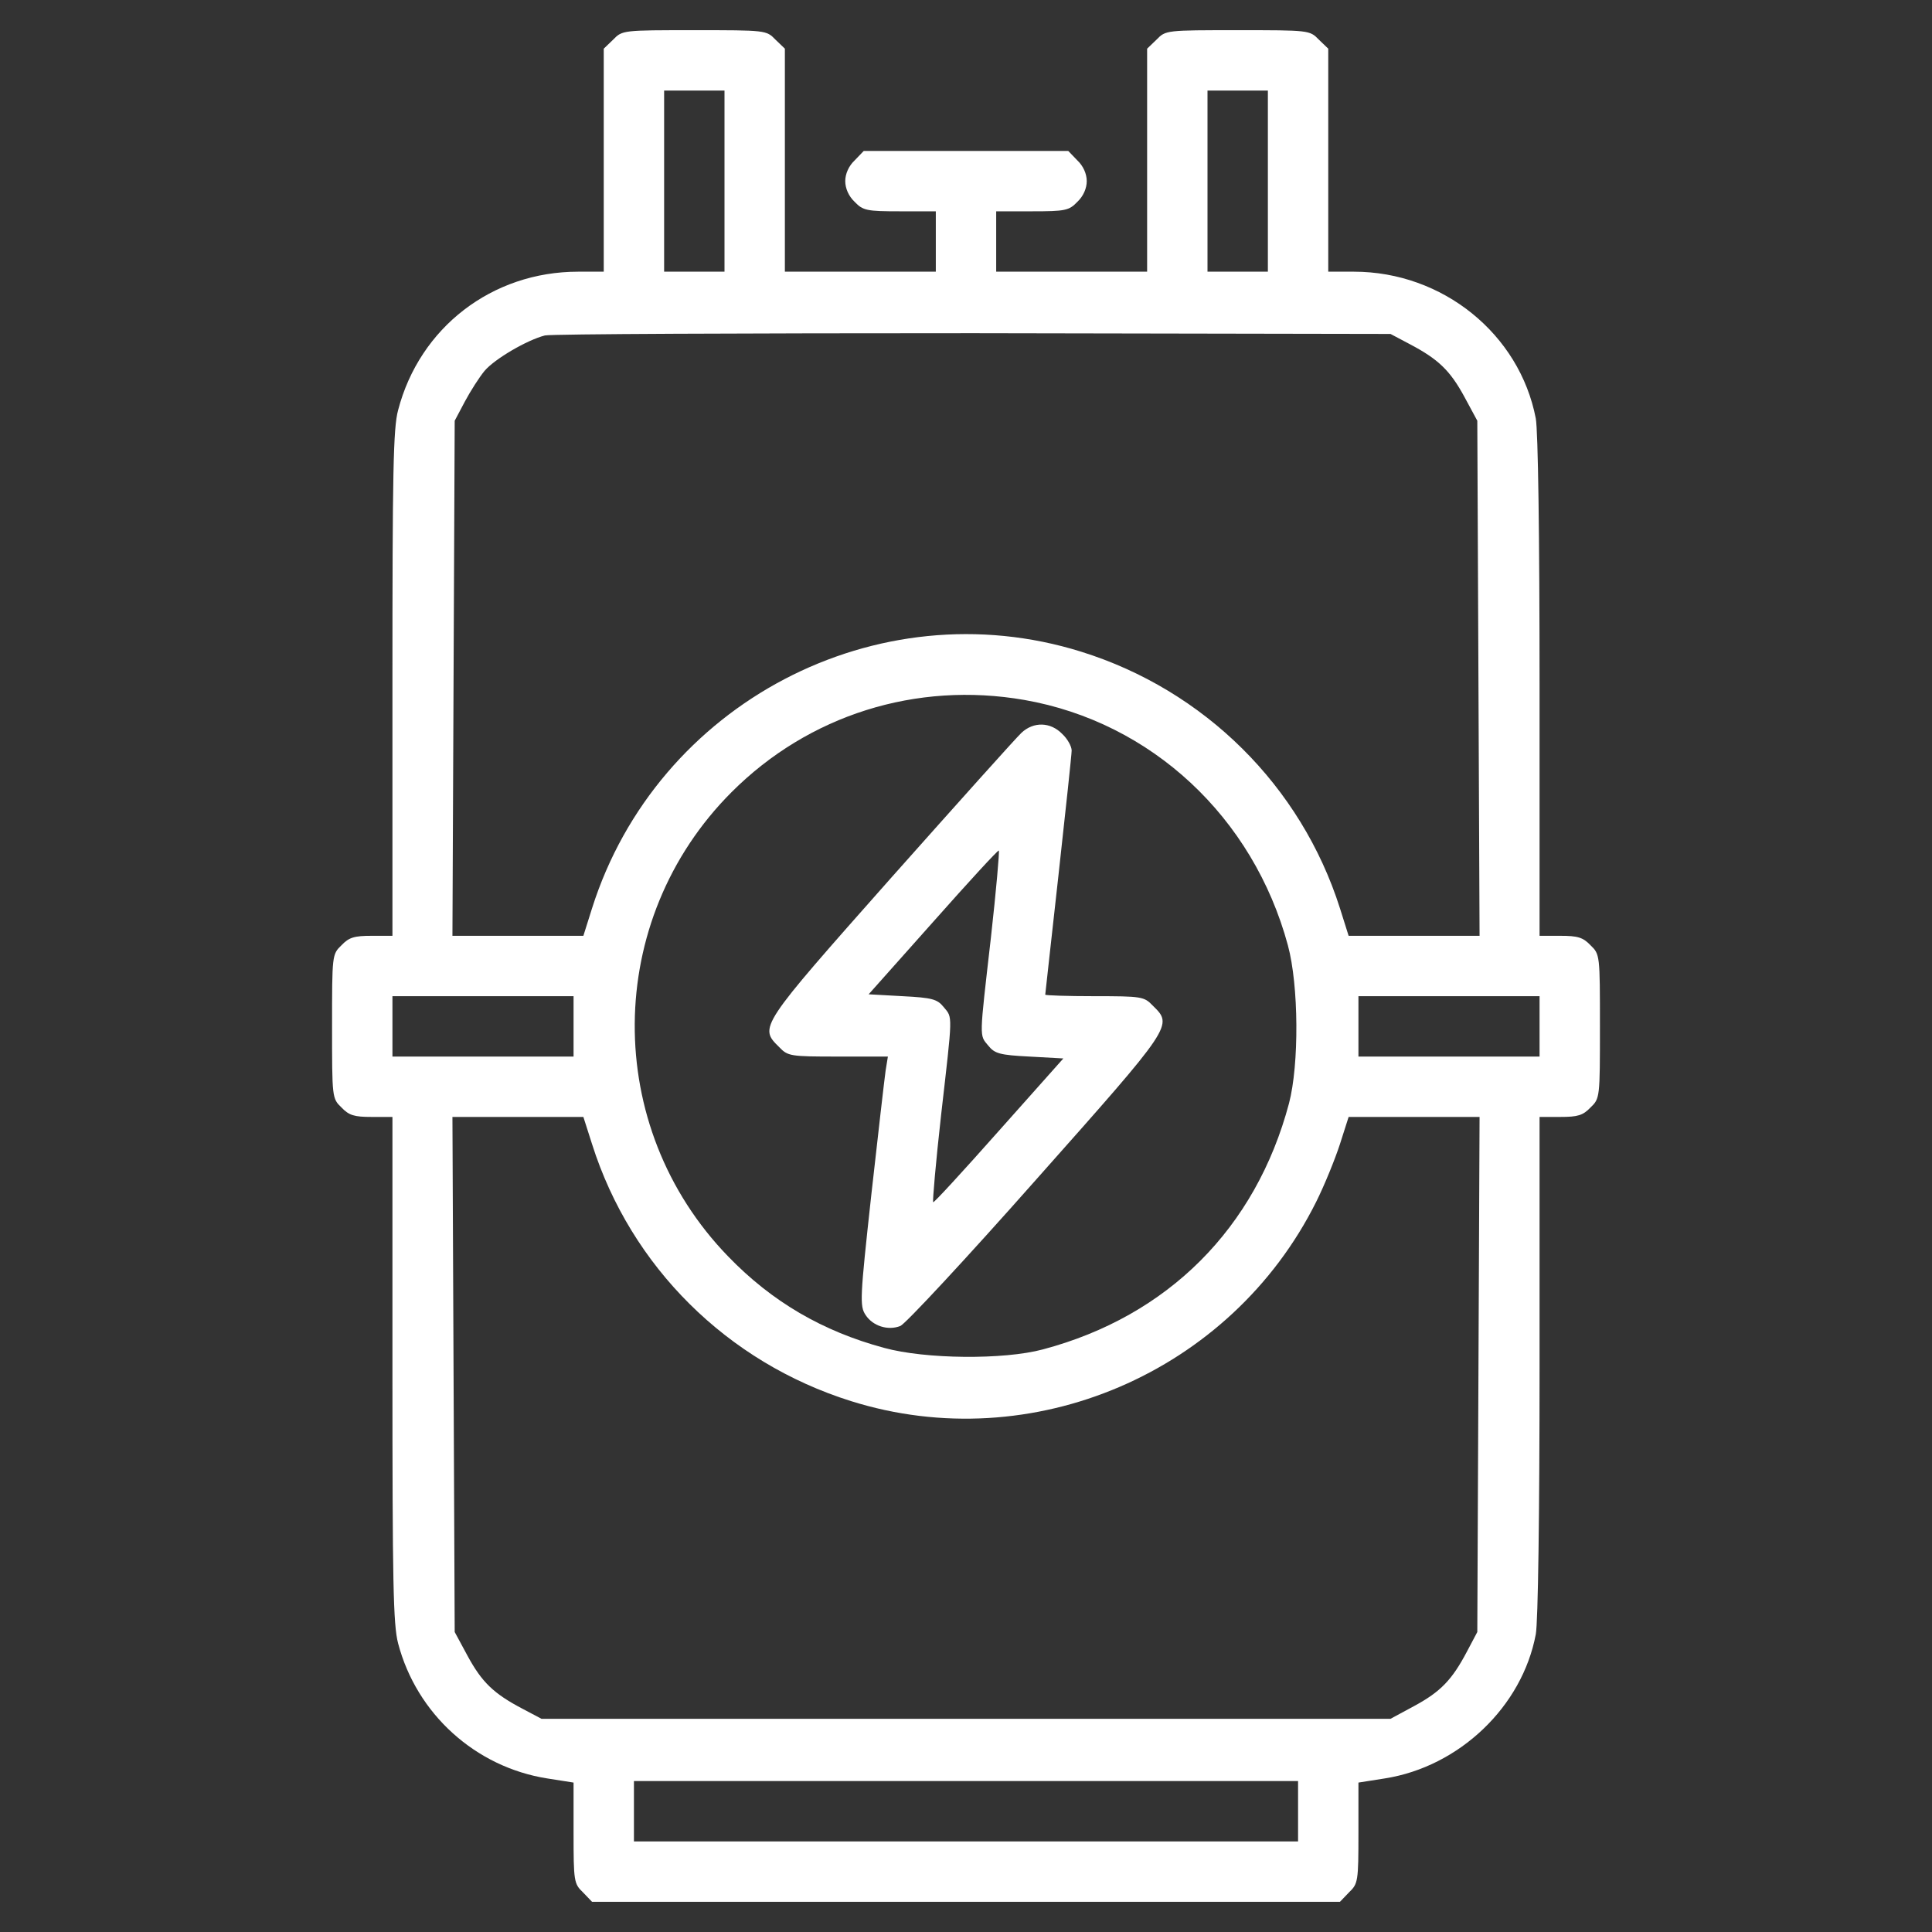<?xml version="1.0" standalone="no"?>
<!DOCTYPE svg PUBLIC "-//W3C//DTD SVG 20010904//EN"
 "http://www.w3.org/TR/2001/REC-SVG-20010904/DTD/svg10.dtd">
<svg version="1.0" xmlns="http://www.w3.org/2000/svg"
 width="512pt" height="512pt" viewBox="0 0 512 512"
 preserveAspectRatio="xMidYMid meet">

<rect x="0" y="0" width="512" height="512" fill="#333333" stroke="none"/>

<g transform="translate(0,512) scale(0.1,-0.1)"
fill="#fff" stroke="none">
<path d="M1625 5015 l-25 -24 0 -296 0 -295 -68 0 c-228 0 -420 -148 -477
-367 -13 -48 -15 -165 -15 -725 l0 -668 -55 0 c-46 0 -60 -4 -80 -25 -25 -24
-25 -26 -25 -215 0 -189 0 -191 25 -215 20 -21 34 -25 80 -25 l55 0 0 -668 c0
-567 2 -677 15 -727 49 -187 205 -328 395 -358 l70 -11 0 -133 c0 -129 1 -135
25 -158 l24 -25 991 0 991 0 24 25 c24 23 25 29 25 158 l0 133 70 11 c197 31
364 190 400 382 6 32 10 316 10 712 l0 659 55 0 c46 0 60 4 80 25 25 24 25 26
25 215 0 189 0 191 -25 215 -20 21 -34 25 -80 25 l-55 0 0 659 c0 406 -4 679
-10 712 -43 224 -247 389 -482 389 l-68 0 0 295 0 296 -25 24 c-24 25 -26 25
-215 25 -189 0 -191 0 -215 -25 l-25 -24 0 -296 0 -295 -200 0 -200 0 0 80 0
80 95 0 c88 0 98 2 120 25 16 15 25 36 25 55 0 19 -9 40 -25 55 l-24 25 -271
0 -271 0 -24 -25 c-16 -15 -25 -36 -25 -55 0 -19 9 -40 25 -55 22 -23 32 -25
120 -25 l95 0 0 -80 0 -80 -200 0 -200 0 0 295 0 296 -25 24 c-24 25 -26 25
-215 25 -189 0 -191 0 -215 -25z m295 -375 l0 -240 -80 0 -80 0 0 240 0 240
80 0 80 0 0 -240z m1440 0 l0 -240 -80 0 -80 0 0 240 0 240 80 0 80 0 0 -240z
m376 -432 c76 -40 107 -70 145 -140 l34 -63 3 -682 3 -683 -174 0 -173 0 -23
73 c-103 324 -359 578 -686 680 -541 169 -1124 -137 -1296 -680 l-23 -73 -173
0 -174 0 3 683 3 682 27 51 c15 28 38 64 52 81 27 32 113 82 160 94 17 4 528
6 1136 6 l1105 -2 51 -27z m-1021 -943 c336 -59 606 -310 698 -650 29 -107 30
-316 3 -419 -88 -331 -321 -564 -652 -652 -104 -28 -312 -26 -421 4 -163 44
-297 122 -413 242 -334 344 -330 892 9 1231 204 204 489 294 776 244z m-1195
-865 l0 -80 -240 0 -240 0 0 80 0 80 240 0 240 0 0 -80z m2560 0 l0 -80 -240
0 -240 0 0 80 0 80 240 0 240 0 0 -80z m-2511 -312 c103 -325 358 -578 686
-681 480 -151 1007 75 1233 528 22 44 50 113 63 153 l23 72 173 0 174 0 -3
-682 -3 -683 -27 -51 c-40 -76 -70 -107 -140 -145 l-63 -34 -1125 0 -1125 0
-51 27 c-76 40 -107 70 -145 140 l-34 63 -3 683 -3 682 174 0 173 0 23 -72z
m1871 -1768 l0 -80 -880 0 -880 0 0 80 0 80 880 0 880 0 0 -80z"/>
<path d="M2707 3178 c-14 -13 -169 -186 -346 -385 -350 -395 -350 -395 -296
-448 23 -24 29 -25 156 -25 l132 0 -6 -37 c-3 -21 -20 -169 -38 -330 -30 -274
-31 -294 -15 -318 19 -29 59 -42 92 -29 13 5 175 179 359 387 365 411 364 409
310 462 -23 24 -29 25 -155 25 -71 0 -130 2 -130 4 0 2 16 144 35 316 19 172
35 321 35 331 0 11 -11 31 -25 44 -31 32 -76 33 -108 3z m-81 -543 c-31 -271
-31 -257 -7 -286 17 -21 30 -25 109 -29 l90 -5 -171 -192 c-94 -106 -172 -191
-174 -189 -2 2 7 106 21 231 31 271 31 257 7 286 -17 21 -30 25 -109 29 l-90
5 171 192 c94 106 172 191 174 189 2 -2 -7 -106 -21 -231z"/>
</g>
</svg>
